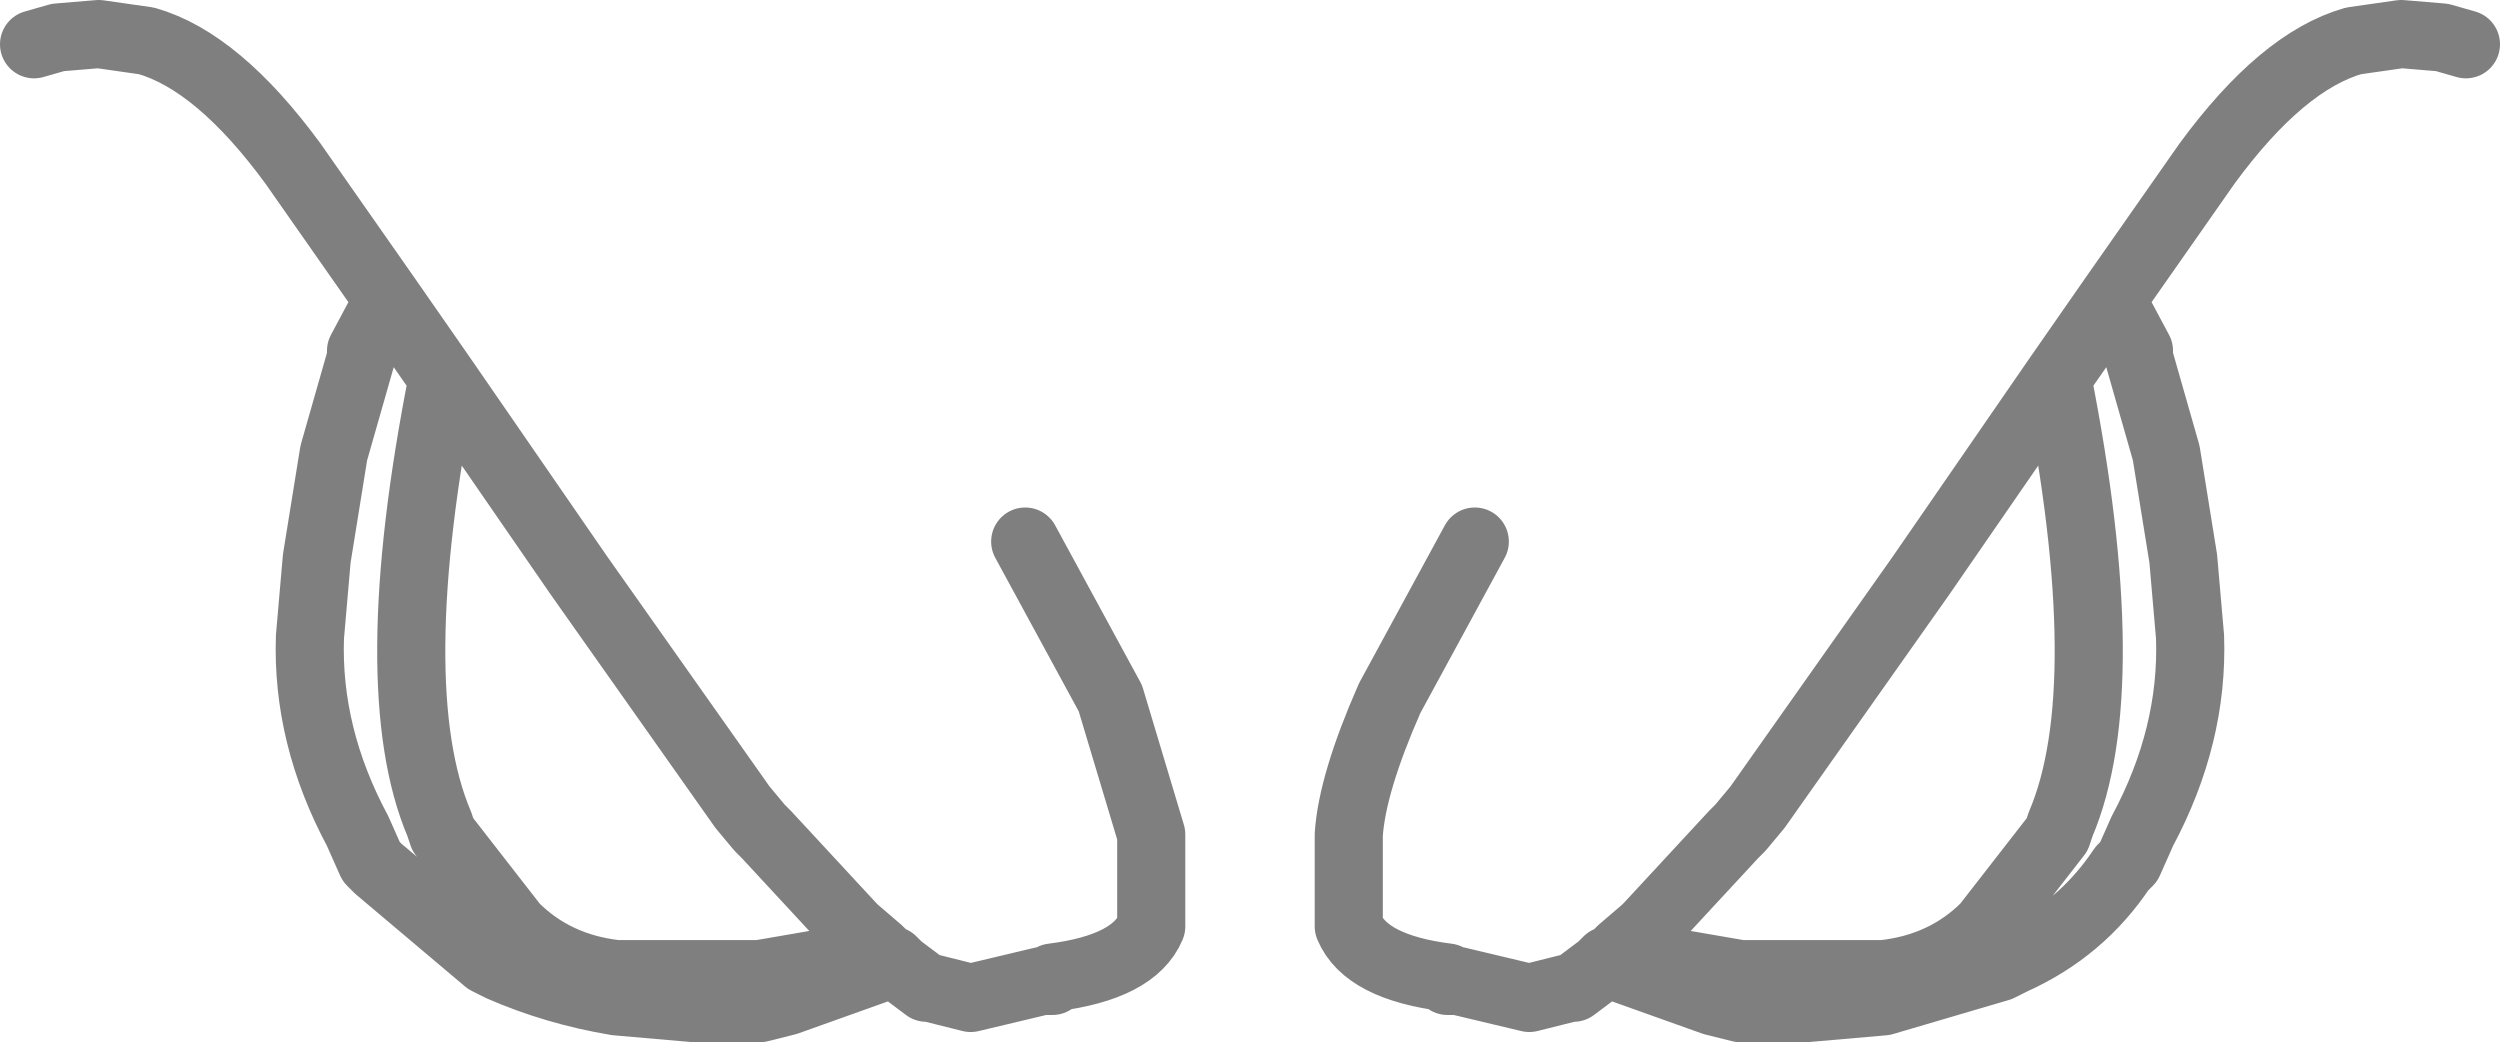 <?xml version="1.0" encoding="UTF-8" standalone="no"?>
<svg xmlns:xlink="http://www.w3.org/1999/xlink" height="15.3px" width="36.7px" xmlns="http://www.w3.org/2000/svg">
  <g transform="matrix(1.0, 0.0, 0.0, 1.0, -381.55, -184.7)">
    <path d="M396.6 192.65 L397.85 194.95 398.45 196.95 398.45 198.3 Q398.2 198.9 397.0 199.05 L397.0 199.1 396.85 199.1 395.8 199.35 395.2 199.2 395.15 199.2 394.75 198.9 394.65 198.8 394.55 198.9 394.5 198.9 393.1 199.4 392.7 199.5 391.75 199.5 390.6 199.4 Q389.7 199.25 388.9 198.9 L388.7 198.8 387.1 197.45 387.0 197.35 386.8 196.9 Q386.05 195.5 386.1 194.05 L386.2 192.9 386.45 191.35 386.85 189.95 386.85 189.85 387.25 189.1 385.85 187.1 Q384.75 185.6 383.7 185.3 L383.0 185.2 382.4 185.25 382.05 185.35 M394.65 198.8 L394.6 198.8 394.45 198.65 394.15 198.75 392.7 199.0 390.6 199.0 Q389.7 198.9 389.1 198.3 L388.05 196.95 388.0 196.8 Q387.15 194.8 388.05 190.25 L387.25 189.1 M394.45 198.65 L394.1 198.35 394.05 198.3 392.8 196.95 392.7 196.85 392.45 196.55 390.05 193.15 388.05 190.25 M403.2 192.65 L401.95 194.95 Q401.4 196.2 401.35 196.95 L401.35 198.3 Q401.6 198.9 402.8 199.05 L402.8 199.1 402.95 199.1 404.0 199.35 404.6 199.2 404.65 199.2 405.05 198.9 405.15 198.8 405.2 198.8 405.35 198.65 405.7 198.35 405.75 198.3 407.0 196.95 407.1 196.85 407.35 196.55 409.75 193.15 411.75 190.25 412.55 189.1 413.95 187.1 Q415.05 185.6 416.1 185.3 L416.8 185.2 417.4 185.25 417.75 185.35 M405.15 198.8 L405.25 198.9 405.3 198.9 406.7 199.4 407.1 199.5 408.05 199.5 409.2 199.4 410.9 198.9 411.1 198.8 Q412.1 198.35 412.7 197.45 L412.8 197.35 413.0 196.9 Q413.75 195.5 413.7 194.05 L413.6 192.9 413.35 191.35 412.95 189.95 412.95 189.85 412.55 189.1 M405.35 198.65 L405.65 198.75 407.1 199.0 409.2 199.0 Q410.1 198.9 410.7 198.3 L411.75 196.95 411.8 196.8 Q412.65 194.8 411.75 190.25" fill="none" stroke="#000000" stroke-linecap="round" stroke-linejoin="round" stroke-opacity="0.502" stroke-width="1.0"/>
  </g>
</svg>
